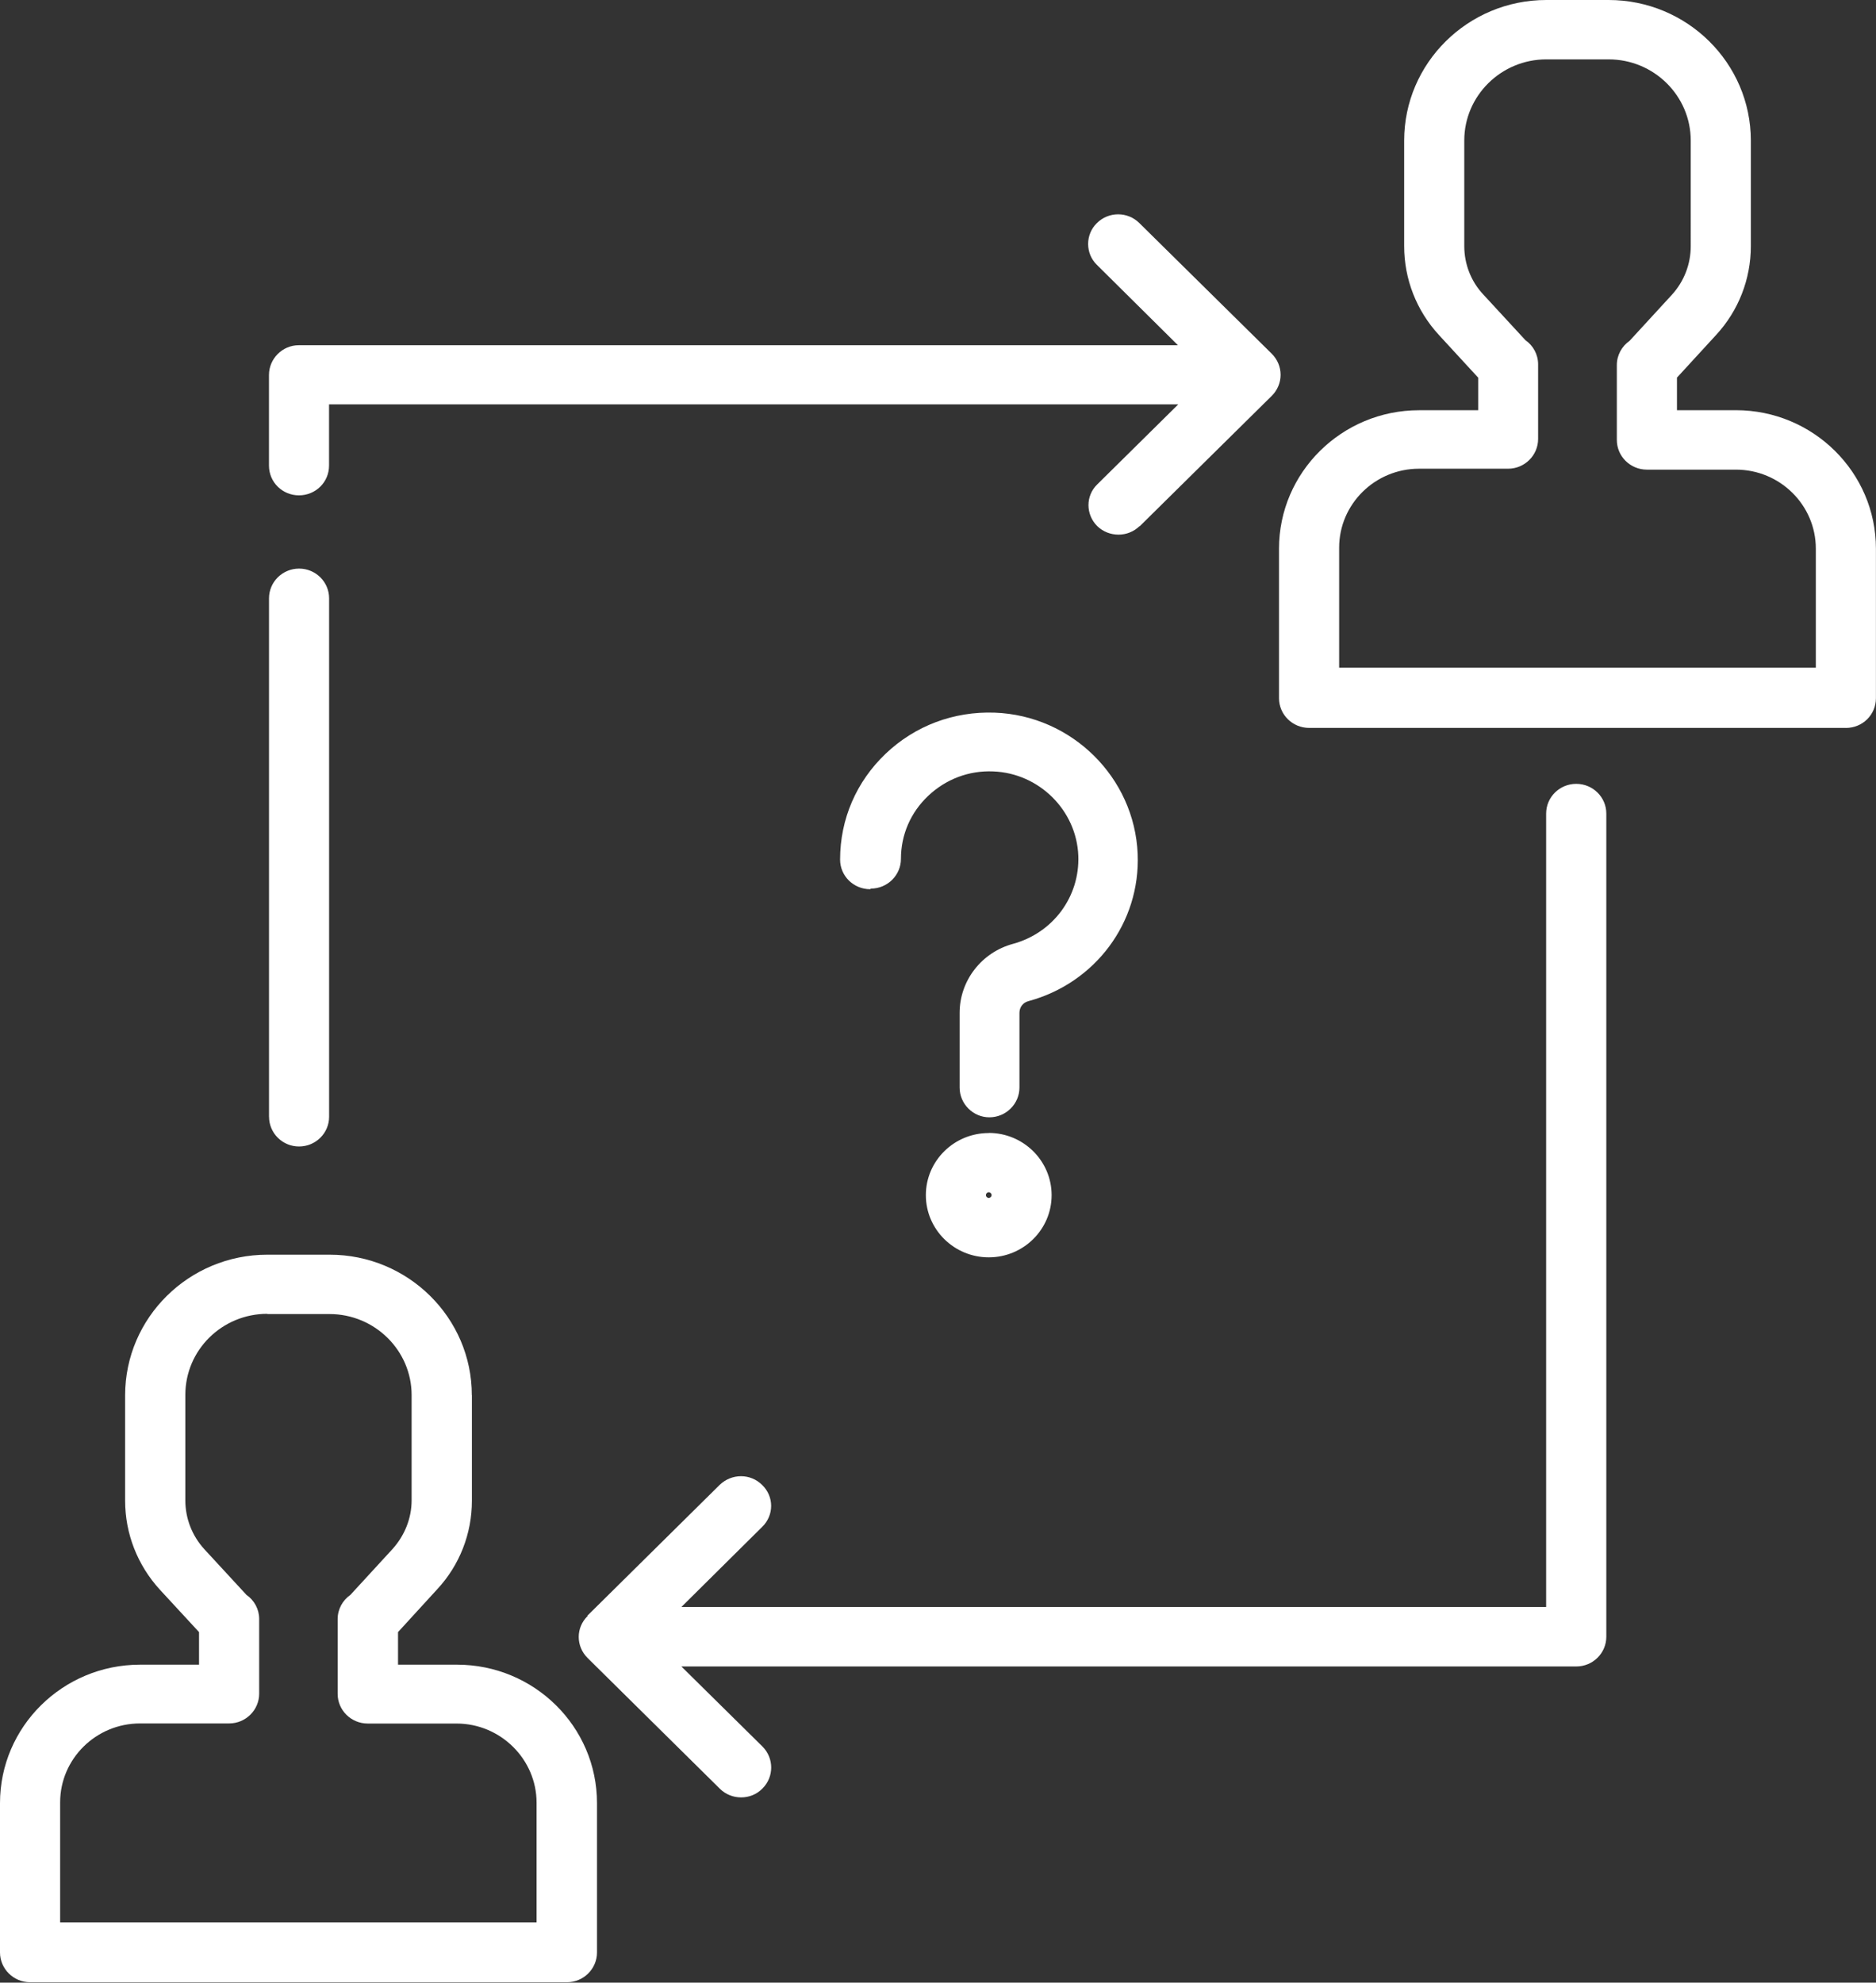 <svg xmlns="http://www.w3.org/2000/svg" width="53" height="56"><rect width="100%" height="100%" fill="#333333" stroke="none"/><path fill-rule="evenodd" fill="#FFF" d="M52.15 20.56H36.984c-.468 0-.85-.376-.85-.84v-4.223c0-2.156 1.776-3.91 3.957-3.91h1.67v-.92L40.65 9.46c-.632-.687-.98-1.577-.98-2.506V3.97c0-2.19 1.802-3.97 4.016-3.97h1.76c2.216 0 4.018 1.78 4.018 3.97v2.984c0 .93-.348 1.82-.98 2.506l-1.107 1.206v.92h1.665c2.182 0 3.956 1.756 3.956 3.91v4.225c0 .47-.38.84-.848.84zm-.85-5.063c0-1.23-1.012-2.232-2.257-2.232h-2.515c-.47 0-.85-.376-.85-.84v-2.113c0-.283.143-.533.36-.685l1.19-1.295c.347-.378.538-.867.538-1.378V3.97c0-1.265-1.04-2.293-2.32-2.293h-1.76c-1.278 0-2.318 1.03-2.318 2.292v2.98c0 .51.19 1 .538 1.37l1.19 1.29c.216.15.358.4.358.68v2.11c0 .462-.38.84-.848.84H40.09c-1.244 0-2.257 1-2.257 2.23v3.39H51.3v-3.38zm-19.1-.642c-.166.164-.383.246-.6.246-.218 0-.435-.08-.6-.24-.332-.33-.332-.86 0-1.18l2.288-2.26H9.296v1.73c0 .47-.38.84-.85.84-.467 0-.847-.37-.847-.84v-2.56c0-.46.38-.84.84-.84h24.84l-2.29-2.27c-.33-.32-.33-.86 0-1.18.33-.33.87-.33 1.2 0l3.74 3.69c.16.16.25.37.25.597 0 .22-.09.435-.25.593l-3.74 3.693zM7.6 31.543V16.9c0-.463.38-.84.85-.84.468 0 .848.377.848.84v14.643c0 .464-.38.84-.85.84-.467 0-.847-.376-.847-.84zm5.732 7.866v2.98c0 .93-.348 1.82-.98 2.5l-1.107 1.21v.92h1.665c2.182 0 3.956 1.75 3.956 3.91v4.22c0 .46-.38.84-.848.84H.85c-.468 0-.85-.38-.85-.84v-4.22c0-2.16 1.776-3.91 3.957-3.91h1.666v-.92l-1.108-1.2c-.63-.69-.98-1.58-.98-2.51v-2.98c0-2.19 1.803-3.97 4.017-3.97h1.762c2.214 0 4.016 1.78 4.016 3.97zm-5.778-2.3c-1.278 0-2.318 1.02-2.318 2.29v2.98c0 .51.19 1 .538 1.38l1.19 1.29c.217.15.358.4.358.68v2.11c0 .46-.38.84-.848.84H3.957c-1.245 0-2.258 1-2.258 2.23v3.39h13.46v-3.38c0-1.23-1.02-2.237-2.26-2.237h-2.51c-.47 0-.85-.376-.85-.84v-2.11c0-.28.14-.53.36-.684l1.19-1.295c.34-.377.54-.866.54-1.377v-2.97c0-1.26-1.04-2.29-2.32-2.29H7.55zM27.934 32c.98 0 1.776.79 1.776 1.758 0 .97-.797 1.756-1.776 1.756-.98 0-1.777-.788-1.777-1.756 0-.97.797-1.755 1.777-1.755zm0 1.836c.043 0 .08-.036.08-.08 0-.043-.037-.08-.08-.08-.044 0-.08.037-.08.08 0 .044.036.08.08.08zm-3.35-8.72c-.47 0-.85-.374-.85-.837 0-1.14.457-2.2 1.287-2.99.83-.79 1.92-1.2 3.08-1.16 2.18.08 3.95 1.83 4.04 3.99.08 1.94-1.2 3.65-3.09 4.16-.15.04-.25.17-.25.33v2.11c0 .46-.38.84-.85.84-.46 0-.84-.38-.84-.84v-2.11c0-.91.62-1.71 1.51-1.95 1.13-.31 1.887-1.33 1.843-2.49-.05-1.28-1.106-2.33-2.403-2.38-.69-.03-1.34.22-1.838.69-.497.47-.77 1.1-.77 1.78 0 .46-.38.84-.85.84zm-7.99 20.52l3.737-3.694c.34-.328.87-.328 1.2 0 .34.327.34.858 0 1.187l-2.28 2.26h24.43V22.98c0-.464.38-.84.85-.84s.85.376.85.84v23.25c0 .464-.38.84-.85.84H19.25l2.29 2.26c.33.33.33.86 0 1.188-.167.17-.384.25-.602.25-.217 0-.434-.08-.6-.244L16.6 46.83c-.333-.33-.333-.86 0-1.183z"/></svg>